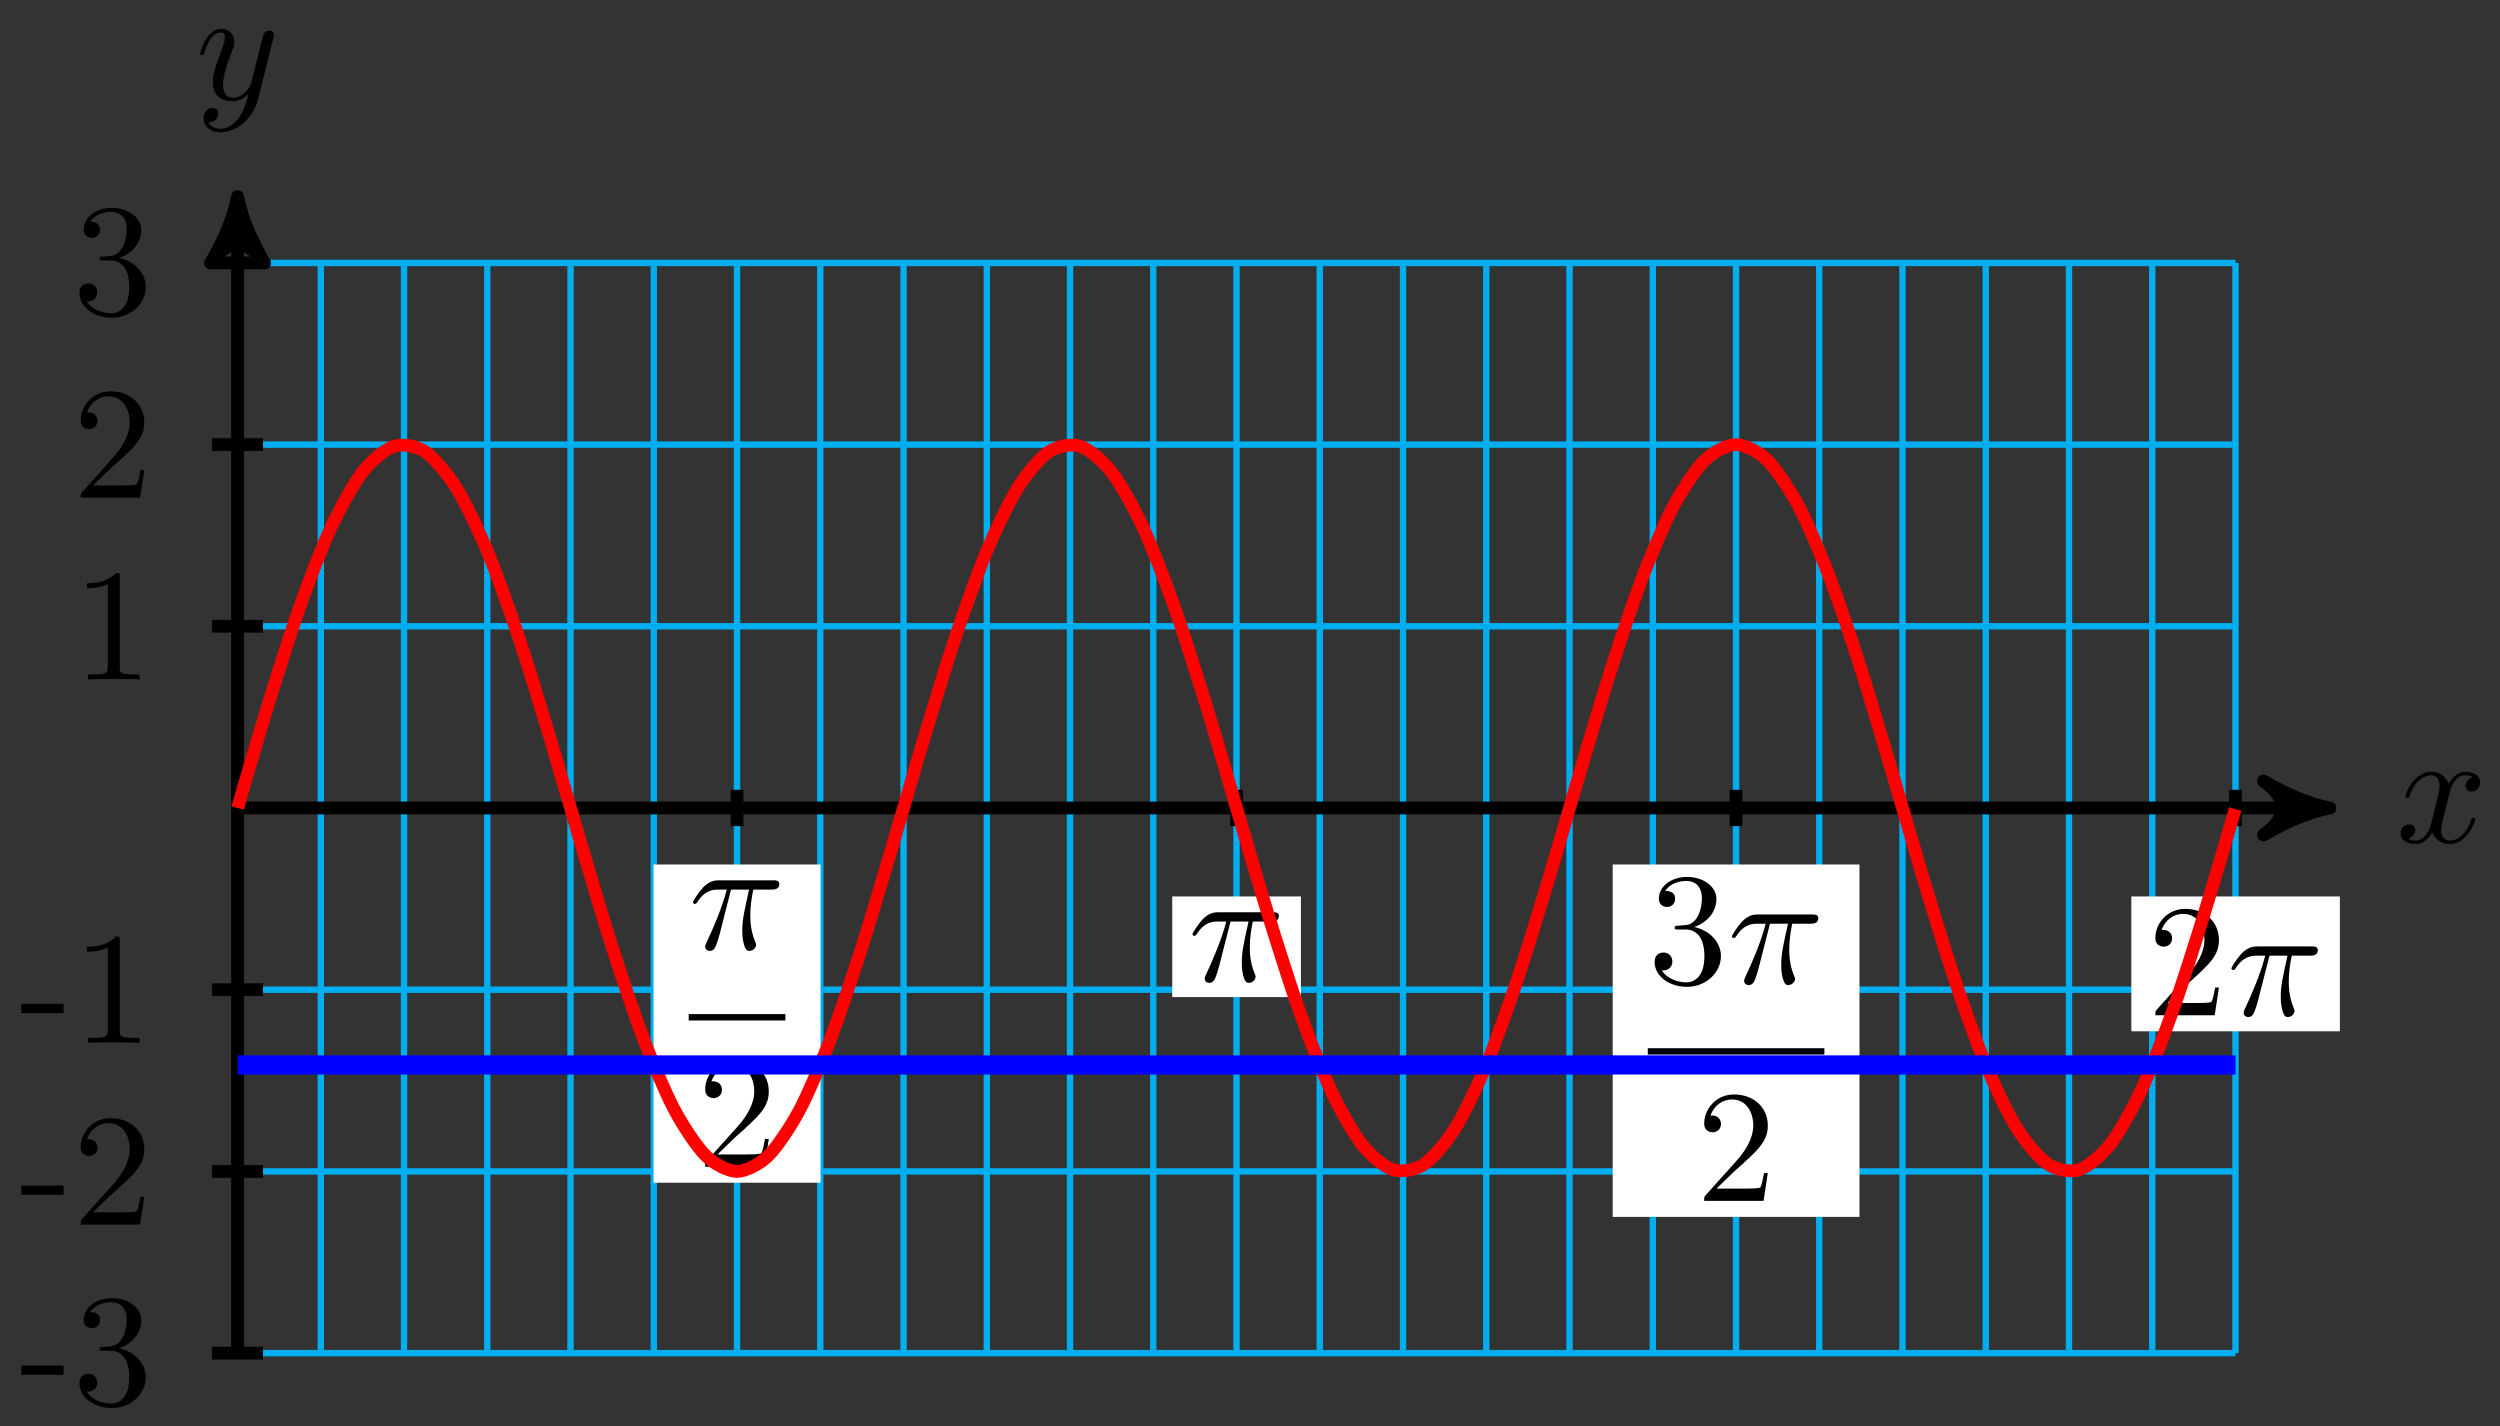 <?xml version="1.0" encoding="UTF-8"?>
<svg xmlns="http://www.w3.org/2000/svg" xmlns:xlink="http://www.w3.org/1999/xlink" width="156pt" height="89pt" viewBox="0 0 156 89" version="1.1">
<rect x="0" y="0" width="156" height="89" fill="#333333" stroke="none"/>
<defs>
<g>
<symbol overflow="visible" id="glyph0-0">
<path style="stroke:none;" d=""/>
</symbol>
<symbol overflow="visible" id="glyph0-1">
<path style="stroke:none;" d="M 3.328 -3.016 C 3.391 -3.266 3.625 -4.188 4.312 -4.188 C 4.359 -4.188 4.609 -4.188 4.812 -4.062 C 4.531 -4 4.344 -3.766 4.344 -3.516 C 4.344 -3.359 4.453 -3.172 4.719 -3.172 C 4.938 -3.172 5.25 -3.344 5.25 -3.75 C 5.25 -4.266 4.672 -4.406 4.328 -4.406 C 3.75 -4.406 3.406 -3.875 3.281 -3.656 C 3.031 -4.312 2.5 -4.406 2.203 -4.406 C 1.172 -4.406 0.594 -3.125 0.594 -2.875 C 0.594 -2.766 0.703 -2.766 0.719 -2.766 C 0.797 -2.766 0.828 -2.797 0.844 -2.875 C 1.188 -3.938 1.844 -4.188 2.188 -4.188 C 2.375 -4.188 2.719 -4.094 2.719 -3.516 C 2.719 -3.203 2.547 -2.547 2.188 -1.141 C 2.031 -0.531 1.672 -0.109 1.234 -0.109 C 1.172 -0.109 0.953 -0.109 0.734 -0.234 C 0.984 -0.297 1.203 -0.5 1.203 -0.781 C 1.203 -1.047 0.984 -1.125 0.844 -1.125 C 0.531 -1.125 0.297 -0.875 0.297 -0.547 C 0.297 -0.094 0.781 0.109 1.219 0.109 C 1.891 0.109 2.25 -0.594 2.266 -0.641 C 2.391 -0.281 2.75 0.109 3.344 0.109 C 4.375 0.109 4.938 -1.172 4.938 -1.422 C 4.938 -1.531 4.859 -1.531 4.828 -1.531 C 4.734 -1.531 4.719 -1.484 4.688 -1.422 C 4.359 -0.344 3.688 -0.109 3.375 -0.109 C 2.984 -0.109 2.828 -0.422 2.828 -0.766 C 2.828 -0.984 2.875 -1.203 2.984 -1.641 Z M 3.328 -3.016 "/>
</symbol>
<symbol overflow="visible" id="glyph0-2">
<path style="stroke:none;" d="M 4.844 -3.797 C 4.891 -3.938 4.891 -3.953 4.891 -4.031 C 4.891 -4.203 4.75 -4.297 4.594 -4.297 C 4.5 -4.297 4.344 -4.234 4.25 -4.094 C 4.234 -4.031 4.141 -3.734 4.109 -3.547 C 4.031 -3.297 3.969 -3.016 3.906 -2.75 L 3.453 -0.953 C 3.422 -0.812 2.984 -0.109 2.328 -0.109 C 1.828 -0.109 1.719 -0.547 1.719 -0.922 C 1.719 -1.375 1.891 -2 2.219 -2.875 C 2.375 -3.281 2.422 -3.391 2.422 -3.594 C 2.422 -4.031 2.109 -4.406 1.609 -4.406 C 0.656 -4.406 0.297 -2.953 0.297 -2.875 C 0.297 -2.766 0.391 -2.766 0.406 -2.766 C 0.516 -2.766 0.516 -2.797 0.562 -2.953 C 0.844 -3.891 1.234 -4.188 1.578 -4.188 C 1.656 -4.188 1.828 -4.188 1.828 -3.875 C 1.828 -3.625 1.719 -3.359 1.656 -3.172 C 1.25 -2.109 1.078 -1.547 1.078 -1.078 C 1.078 -0.188 1.703 0.109 2.297 0.109 C 2.688 0.109 3.016 -0.062 3.297 -0.344 C 3.172 0.172 3.047 0.672 2.656 1.203 C 2.391 1.531 2.016 1.828 1.562 1.828 C 1.422 1.828 0.969 1.797 0.797 1.406 C 0.953 1.406 1.094 1.406 1.219 1.281 C 1.328 1.203 1.422 1.062 1.422 0.875 C 1.422 0.562 1.156 0.531 1.062 0.531 C 0.828 0.531 0.5 0.688 0.5 1.172 C 0.5 1.672 0.938 2.047 1.562 2.047 C 2.578 2.047 3.609 1.141 3.891 0.016 Z M 4.844 -3.797 "/>
</symbol>
<symbol overflow="visible" id="glyph0-3">
<path style="stroke:none;" d="M 2.641 -3.719 L 3.766 -3.719 C 3.438 -2.25 3.344 -1.812 3.344 -1.141 C 3.344 -1 3.344 -0.734 3.422 -0.391 C 3.531 0.047 3.641 0.109 3.781 0.109 C 3.984 0.109 4.203 -0.062 4.203 -0.266 C 4.203 -0.328 4.203 -0.344 4.141 -0.484 C 3.844 -1.203 3.844 -1.859 3.844 -2.141 C 3.844 -2.656 3.922 -3.203 4.031 -3.719 L 5.156 -3.719 C 5.297 -3.719 5.656 -3.719 5.656 -4.062 C 5.656 -4.297 5.438 -4.297 5.25 -4.297 L 1.906 -4.297 C 1.688 -4.297 1.312 -4.297 0.875 -3.828 C 0.531 -3.438 0.266 -2.984 0.266 -2.938 C 0.266 -2.922 0.266 -2.828 0.391 -2.828 C 0.469 -2.828 0.484 -2.875 0.547 -2.953 C 1.031 -3.719 1.609 -3.719 1.812 -3.719 L 2.375 -3.719 C 2.062 -2.516 1.531 -1.312 1.109 -0.406 C 1.031 -0.25 1.031 -0.234 1.031 -0.156 C 1.031 0.031 1.188 0.109 1.312 0.109 C 1.609 0.109 1.688 -0.172 1.812 -0.531 C 1.953 -1 1.953 -1.016 2.078 -1.516 Z M 2.641 -3.719 "/>
</symbol>
<symbol overflow="visible" id="glyph1-0">
<path style="stroke:none;" d=""/>
</symbol>
<symbol overflow="visible" id="glyph1-1">
<path style="stroke:none;" d="M 2.75 -1.859 L 2.75 -2.438 L 0.109 -2.438 L 0.109 -1.859 Z M 2.75 -1.859 "/>
</symbol>
<symbol overflow="visible" id="glyph1-2">
<path style="stroke:none;" d="M 4.562 -1.703 C 4.562 -2.516 3.922 -3.297 2.891 -3.516 C 3.703 -3.781 4.281 -4.469 4.281 -5.266 C 4.281 -6.078 3.406 -6.641 2.453 -6.641 C 1.453 -6.641 0.688 -6.047 0.688 -5.281 C 0.688 -4.953 0.906 -4.766 1.203 -4.766 C 1.5 -4.766 1.703 -4.984 1.703 -5.281 C 1.703 -5.766 1.234 -5.766 1.094 -5.766 C 1.391 -6.266 2.047 -6.391 2.406 -6.391 C 2.828 -6.391 3.375 -6.172 3.375 -5.281 C 3.375 -5.156 3.344 -4.578 3.094 -4.141 C 2.797 -3.656 2.453 -3.625 2.203 -3.625 C 2.125 -3.609 1.891 -3.594 1.812 -3.594 C 1.734 -3.578 1.672 -3.562 1.672 -3.469 C 1.672 -3.359 1.734 -3.359 1.906 -3.359 L 2.344 -3.359 C 3.156 -3.359 3.531 -2.688 3.531 -1.703 C 3.531 -0.344 2.844 -0.062 2.406 -0.062 C 1.969 -0.062 1.219 -0.234 0.875 -0.812 C 1.219 -0.766 1.531 -0.984 1.531 -1.359 C 1.531 -1.719 1.266 -1.922 0.984 -1.922 C 0.734 -1.922 0.422 -1.781 0.422 -1.344 C 0.422 -0.438 1.344 0.219 2.438 0.219 C 3.656 0.219 4.562 -0.688 4.562 -1.703 Z M 4.562 -1.703 "/>
</symbol>
<symbol overflow="visible" id="glyph1-3">
<path style="stroke:none;" d="M 4.469 -1.734 L 4.234 -1.734 C 4.172 -1.438 4.109 -1 4 -0.844 C 3.938 -0.766 3.281 -0.766 3.062 -0.766 L 1.266 -0.766 L 2.328 -1.797 C 3.875 -3.172 4.469 -3.703 4.469 -4.703 C 4.469 -5.844 3.578 -6.641 2.359 -6.641 C 1.234 -6.641 0.5 -5.719 0.5 -4.828 C 0.5 -4.281 1 -4.281 1.031 -4.281 C 1.203 -4.281 1.547 -4.391 1.547 -4.812 C 1.547 -5.062 1.359 -5.328 1.016 -5.328 C 0.938 -5.328 0.922 -5.328 0.891 -5.312 C 1.109 -5.969 1.656 -6.328 2.234 -6.328 C 3.141 -6.328 3.562 -5.516 3.562 -4.703 C 3.562 -3.906 3.078 -3.125 2.516 -2.5 L 0.609 -0.375 C 0.5 -0.266 0.5 -0.234 0.5 0 L 4.203 0 Z M 4.469 -1.734 "/>
</symbol>
<symbol overflow="visible" id="glyph1-4">
<path style="stroke:none;" d="M 4.172 0 L 4.172 -0.312 L 3.859 -0.312 C 2.953 -0.312 2.938 -0.422 2.938 -0.781 L 2.938 -6.375 C 2.938 -6.625 2.938 -6.641 2.703 -6.641 C 2.078 -6 1.203 -6 0.891 -6 L 0.891 -5.688 C 1.094 -5.688 1.672 -5.688 2.188 -5.953 L 2.188 -0.781 C 2.188 -0.422 2.156 -0.312 1.266 -0.312 L 0.953 -0.312 L 0.953 0 C 1.297 -0.031 2.156 -0.031 2.562 -0.031 C 2.953 -0.031 3.828 -0.031 4.172 0 Z M 4.172 0 "/>
</symbol>
<symbol overflow="visible" id="glyph2-0">
<path style="stroke:none;" d=""/>
</symbol>
<symbol overflow="visible" id="glyph2-1">
<path style="stroke:none;" d="M 1.266 -0.766 L 2.328 -1.797 C 3.875 -3.172 4.469 -3.703 4.469 -4.703 C 4.469 -5.844 3.578 -6.641 2.359 -6.641 C 1.234 -6.641 0.5 -5.719 0.5 -4.828 C 0.5 -4.281 1 -4.281 1.031 -4.281 C 1.203 -4.281 1.547 -4.391 1.547 -4.812 C 1.547 -5.062 1.359 -5.328 1.016 -5.328 C 0.938 -5.328 0.922 -5.328 0.891 -5.312 C 1.109 -5.969 1.656 -6.328 2.234 -6.328 C 3.141 -6.328 3.562 -5.516 3.562 -4.703 C 3.562 -3.906 3.078 -3.125 2.516 -2.5 L 0.609 -0.375 C 0.5 -0.266 0.5 -0.234 0.5 0 L 4.203 0 L 4.469 -1.734 L 4.234 -1.734 C 4.172 -1.438 4.109 -1 4 -0.844 C 3.938 -0.766 3.281 -0.766 3.062 -0.766 Z M 1.266 -0.766 "/>
</symbol>
<symbol overflow="visible" id="glyph2-2">
<path style="stroke:none;" d="M 2.891 -3.516 C 3.703 -3.781 4.281 -4.469 4.281 -5.266 C 4.281 -6.078 3.406 -6.641 2.453 -6.641 C 1.453 -6.641 0.688 -6.047 0.688 -5.281 C 0.688 -4.953 0.906 -4.766 1.203 -4.766 C 1.5 -4.766 1.703 -4.984 1.703 -5.281 C 1.703 -5.766 1.234 -5.766 1.094 -5.766 C 1.391 -6.266 2.047 -6.391 2.406 -6.391 C 2.828 -6.391 3.375 -6.172 3.375 -5.281 C 3.375 -5.156 3.344 -4.578 3.094 -4.141 C 2.797 -3.656 2.453 -3.625 2.203 -3.625 C 2.125 -3.609 1.891 -3.594 1.812 -3.594 C 1.734 -3.578 1.672 -3.562 1.672 -3.469 C 1.672 -3.359 1.734 -3.359 1.906 -3.359 L 2.344 -3.359 C 3.156 -3.359 3.531 -2.688 3.531 -1.703 C 3.531 -0.344 2.844 -0.062 2.406 -0.062 C 1.969 -0.062 1.219 -0.234 0.875 -0.812 C 1.219 -0.766 1.531 -0.984 1.531 -1.359 C 1.531 -1.719 1.266 -1.922 0.984 -1.922 C 0.734 -1.922 0.422 -1.781 0.422 -1.344 C 0.422 -0.438 1.344 0.219 2.438 0.219 C 3.656 0.219 4.562 -0.688 4.562 -1.703 C 4.562 -2.516 3.922 -3.297 2.891 -3.516 Z M 2.891 -3.516 "/>
</symbol>
</g>
</defs>
<g id="surface1">
<path style="fill:none;stroke-width:0.399;stroke-linecap:butt;stroke-linejoin:miter;stroke:rgb(0%,67.839%,93.729%);stroke-opacity:1;stroke-miterlimit:10;" d="M 0.001 -34.017 L 124.673 -34.017 M 0.001 -22.678 L 124.673 -22.678 M 0.001 -11.338 L 124.673 -11.338 M 0.001 0.001 L 124.673 0.001 M 0.001 11.34 L 124.673 11.34 M 0.001 22.676 L 124.673 22.676 M 0.001 34.011 L 124.673 34.011 M 0.001 -34.017 L 0.001 34.015 M 5.196 -34.017 L 5.196 34.015 M 10.388 -34.017 L 10.388 34.015 M 15.583 -34.017 L 15.583 34.015 M 20.778 -34.017 L 20.778 34.015 M 25.973 -34.017 L 25.973 34.015 M 31.168 -34.017 L 31.168 34.015 M 36.363 -34.017 L 36.363 34.015 M 41.559 -34.017 L 41.559 34.015 M 46.754 -34.017 L 46.754 34.015 M 51.949 -34.017 L 51.949 34.015 M 57.14 -34.017 L 57.14 34.015 M 62.335 -34.017 L 62.335 34.015 M 67.53 -34.017 L 67.53 34.015 M 72.726 -34.017 L 72.726 34.015 M 77.921 -34.017 L 77.921 34.015 M 83.116 -34.017 L 83.116 34.015 M 88.311 -34.017 L 88.311 34.015 M 93.506 -34.017 L 93.506 34.015 M 98.697 -34.017 L 98.697 34.015 M 103.893 -34.017 L 103.893 34.015 M 109.088 -34.017 L 109.088 34.015 M 114.283 -34.017 L 114.283 34.015 M 119.478 -34.017 L 119.478 34.015 M 124.673 -34.017 L 124.673 34.015 " transform="matrix(1,0,0,-1,14.823,50.419)"/>
<path style="fill:none;stroke-width:0.797;stroke-linecap:butt;stroke-linejoin:miter;stroke:rgb(0%,0%,0%);stroke-opacity:1;stroke-miterlimit:10;" d="M 0.001 0.001 L 129.529 0.001 " transform="matrix(1,0,0,-1,14.823,50.419)"/>
<path style="fill-rule:nonzero;fill:rgb(0%,0%,0%);fill-opacity:1;stroke-width:0.797;stroke-linecap:butt;stroke-linejoin:round;stroke:rgb(0%,0%,0%);stroke-opacity:1;stroke-miterlimit:10;" d="M 1.037 0.001 C -0.26 0.259 -1.553 0.778 -3.108 1.684 C -1.553 0.517 -1.553 -0.519 -3.108 -1.683 C -1.553 -0.776 -0.26 -0.261 1.037 0.001 Z M 1.037 0.001 " transform="matrix(1,0,0,-1,144.354,50.419)"/>
<g style="fill:rgb(0%,0%,0%);fill-opacity:1;">
  <use xlink:href="#glyph0-1" x="149.508" y="52.564"/>
</g>
<path style="fill:none;stroke-width:0.797;stroke-linecap:butt;stroke-linejoin:miter;stroke:rgb(0%,0%,0%);stroke-opacity:1;stroke-miterlimit:10;" d="M 0.001 -34.017 L 0.001 37.116 " transform="matrix(1,0,0,-1,14.823,50.419)"/>
<path style="fill-rule:nonzero;fill:rgb(0%,0%,0%);fill-opacity:1;stroke-width:0.797;stroke-linecap:butt;stroke-linejoin:round;stroke:rgb(0%,0%,0%);stroke-opacity:1;stroke-miterlimit:10;" d="M 1.035 -0.001 C -0.258 0.26 -1.555 0.776 -3.109 1.682 C -1.555 0.518 -1.555 -0.517 -3.109 -1.685 C -1.555 -0.779 -0.258 -0.259 1.035 -0.001 Z M 1.035 -0.001 " transform="matrix(0,-1,-1,0,14.823,13.301)"/>
<g style="fill:rgb(0%,0%,0%);fill-opacity:1;">
  <use xlink:href="#glyph0-2" x="12.202" y="6.21"/>
</g>
<path style="fill:none;stroke-width:0.797;stroke-linecap:butt;stroke-linejoin:miter;stroke:rgb(0%,0%,0%);stroke-opacity:1;stroke-miterlimit:10;" d="M 1.587 -34.017 L -1.589 -34.017 " transform="matrix(1,0,0,-1,14.823,50.419)"/>
<g style="fill:rgb(0%,0%,0%);fill-opacity:1;">
  <use xlink:href="#glyph1-1" x="1.218" y="87.645"/>
  <use xlink:href="#glyph1-2" x="4.535" y="87.645"/>
</g>
<path style="fill:none;stroke-width:0.797;stroke-linecap:butt;stroke-linejoin:miter;stroke:rgb(0%,0%,0%);stroke-opacity:1;stroke-miterlimit:10;" d="M 1.587 -22.678 L -1.589 -22.678 " transform="matrix(1,0,0,-1,14.823,50.419)"/>
<g style="fill:rgb(0%,0%,0%);fill-opacity:1;">
  <use xlink:href="#glyph1-1" x="1.218" y="76.415"/>
  <use xlink:href="#glyph1-3" x="4.535" y="76.415"/>
</g>
<path style="fill:none;stroke-width:0.797;stroke-linecap:butt;stroke-linejoin:miter;stroke:rgb(0%,0%,0%);stroke-opacity:1;stroke-miterlimit:10;" d="M 1.587 -11.338 L -1.589 -11.338 " transform="matrix(1,0,0,-1,14.823,50.419)"/>
<g style="fill:rgb(0%,0%,0%);fill-opacity:1;">
  <use xlink:href="#glyph1-1" x="1.218" y="65.076"/>
  <use xlink:href="#glyph1-4" x="4.535" y="65.076"/>
</g>
<path style="fill:none;stroke-width:0.797;stroke-linecap:butt;stroke-linejoin:miter;stroke:rgb(0%,0%,0%);stroke-opacity:1;stroke-miterlimit:10;" d="M 1.587 11.34 L -1.589 11.34 " transform="matrix(1,0,0,-1,14.823,50.419)"/>
<g style="fill:rgb(0%,0%,0%);fill-opacity:1;">
  <use xlink:href="#glyph1-4" x="4.535" y="42.397"/>
</g>
<path style="fill:none;stroke-width:0.797;stroke-linecap:butt;stroke-linejoin:miter;stroke:rgb(0%,0%,0%);stroke-opacity:1;stroke-miterlimit:10;" d="M 1.587 22.676 L -1.589 22.676 " transform="matrix(1,0,0,-1,14.823,50.419)"/>
<g style="fill:rgb(0%,0%,0%);fill-opacity:1;">
  <use xlink:href="#glyph1-3" x="4.535" y="31.059"/>
</g>
<path style="fill:none;stroke-width:0.797;stroke-linecap:butt;stroke-linejoin:miter;stroke:rgb(0%,0%,0%);stroke-opacity:1;stroke-miterlimit:10;" d="M 1.587 34.015 L -1.589 34.015 " transform="matrix(1,0,0,-1,14.823,50.419)"/>
<g style="fill:rgb(0%,0%,0%);fill-opacity:1;">
  <use xlink:href="#glyph1-2" x="4.535" y="19.609"/>
</g>
<path style="fill:none;stroke-width:0.797;stroke-linecap:butt;stroke-linejoin:miter;stroke:rgb(0%,0%,0%);stroke-opacity:1;stroke-miterlimit:10;" d="M 31.168 1.134 L 31.168 -1.132 " transform="matrix(1,0,0,-1,14.823,50.419)"/>
<path style=" stroke:none;fill-rule:nonzero;fill:rgb(100%,100%,100%);fill-opacity:1;" d="M 40.781 73.801 L 51.203 73.801 L 51.203 53.945 L 40.781 53.945 Z M 40.781 73.801 "/>
<g style="fill:rgb(0%,0%,0%);fill-opacity:1;">
  <use xlink:href="#glyph0-3" x="42.975" y="59.229"/>
</g>
<path style="fill:none;stroke-width:0.399;stroke-linecap:butt;stroke-linejoin:miter;stroke:rgb(0%,0%,0%);stroke-opacity:1;stroke-miterlimit:10;" d="M 101.02 -34.932 L 107.055 -34.932 " transform="matrix(1,0,0,-1,-58.046,28.547)"/>
<g style="fill:rgb(0%,0%,0%);fill-opacity:1;">
  <use xlink:href="#glyph2-1" x="43.503" y="72.804"/>
</g>
<path style="fill:none;stroke-width:0.797;stroke-linecap:butt;stroke-linejoin:miter;stroke:rgb(0%,0%,0%);stroke-opacity:1;stroke-miterlimit:10;" d="M 62.339 1.134 L 62.339 -1.132 " transform="matrix(1,0,0,-1,14.823,50.419)"/>
<path style=" stroke:none;fill-rule:nonzero;fill:rgb(100%,100%,100%);fill-opacity:1;" d="M 73.148 62.219 L 81.176 62.219 L 81.176 55.938 L 73.148 55.938 Z M 73.148 62.219 "/>
<g style="fill:rgb(0%,0%,0%);fill-opacity:1;">
  <use xlink:href="#glyph0-3" x="74.144" y="61.222"/>
</g>
<path style="fill:none;stroke-width:0.797;stroke-linecap:butt;stroke-linejoin:miter;stroke:rgb(0%,0%,0%);stroke-opacity:1;stroke-miterlimit:10;" d="M 93.506 1.134 L 93.506 -1.132 " transform="matrix(1,0,0,-1,14.823,50.419)"/>
<path style=" stroke:none;fill-rule:nonzero;fill:rgb(100%,100%,100%);fill-opacity:1;" d="M 100.633 75.934 L 116.031 75.934 L 116.031 53.945 L 100.633 53.945 Z M 100.633 75.934 "/>
<g style="fill:rgb(0%,0%,0%);fill-opacity:1;">
  <use xlink:href="#glyph2-2" x="102.824" y="61.36"/>
</g>
<g style="fill:rgb(0%,0%,0%);fill-opacity:1;">
  <use xlink:href="#glyph0-3" x="107.805" y="61.36"/>
</g>
<path style="fill:none;stroke-width:0.399;stroke-linecap:butt;stroke-linejoin:miter;stroke:rgb(0%,0%,0%);stroke-opacity:1;stroke-miterlimit:10;" d="M 101.019 -34.93 L 112.038 -34.93 " transform="matrix(1,0,0,-1,1.803,30.678)"/>
<g style="fill:rgb(0%,0%,0%);fill-opacity:1;">
  <use xlink:href="#glyph2-1" x="105.842" y="74.935"/>
</g>
<path style="fill:none;stroke-width:0.797;stroke-linecap:butt;stroke-linejoin:miter;stroke:rgb(0%,0%,0%);stroke-opacity:1;stroke-miterlimit:10;" d="M 124.673 1.134 L 124.673 -1.132 " transform="matrix(1,0,0,-1,14.823,50.419)"/>
<path style=" stroke:none;fill-rule:nonzero;fill:rgb(100%,100%,100%);fill-opacity:1;" d="M 132.996 64.352 L 146.008 64.352 L 146.008 55.938 L 132.996 55.938 Z M 132.996 64.352 "/>
<g style="fill:rgb(0%,0%,0%);fill-opacity:1;">
  <use xlink:href="#glyph2-1" x="133.993" y="63.354"/>
</g>
<g style="fill:rgb(0%,0%,0%);fill-opacity:1;">
  <use xlink:href="#glyph0-3" x="138.975" y="63.354"/>
</g>
<path style="fill:none;stroke-width:0.797;stroke-linecap:butt;stroke-linejoin:miter;stroke:rgb(100%,0%,0%);stroke-opacity:1;stroke-miterlimit:10;" d="M 0.001 0.001 C 0.001 0.001 1.407 4.833 1.946 6.583 C 2.489 8.329 3.357 11.078 3.896 12.598 C 4.435 14.113 5.302 16.367 5.845 17.527 C 6.384 18.684 7.251 20.25 7.79 20.949 C 8.333 21.648 9.2 22.387 9.739 22.566 C 10.278 22.746 11.145 22.597 11.688 22.242 C 12.227 21.887 13.095 20.863 13.634 20.004 C 14.177 19.141 15.04 17.332 15.583 16.039 C 16.122 14.75 16.989 12.309 17.528 10.696 C 18.071 9.086 18.938 6.223 19.477 4.434 C 20.016 2.641 20.883 -0.394 21.426 -2.21 C 21.965 -4.03 22.833 -6.979 23.372 -8.667 C 23.915 -10.354 24.782 -12.963 25.321 -14.373 C 25.86 -15.787 26.727 -17.83 27.27 -18.846 C 27.809 -19.861 28.676 -21.162 29.215 -21.697 C 29.758 -22.228 30.625 -22.674 31.164 -22.678 C 31.703 -22.678 32.571 -22.232 33.114 -21.705 C 33.653 -21.178 34.52 -19.877 35.059 -18.865 C 35.602 -17.85 36.465 -15.811 37.008 -14.401 C 37.547 -12.991 38.414 -10.381 38.953 -8.698 C 39.496 -7.01 40.363 -4.061 40.902 -2.245 C 41.441 -0.425 42.309 2.61 42.852 4.403 C 43.391 6.192 44.258 9.059 44.797 10.668 C 45.34 12.282 46.207 14.723 46.746 16.016 C 47.285 17.309 48.152 19.125 48.695 19.988 C 49.234 20.848 50.101 21.879 50.64 22.234 C 51.183 22.594 52.05 22.746 52.589 22.57 C 53.129 22.39 53.996 21.656 54.539 20.961 C 55.078 20.266 55.945 18.703 56.484 17.547 C 57.027 16.391 57.894 14.141 58.433 12.625 C 58.972 11.106 59.839 8.36 60.382 6.614 C 60.921 4.868 61.788 1.86 62.327 0.032 C 62.87 -1.792 63.734 -4.804 64.277 -6.55 C 64.816 -8.299 65.683 -11.049 66.222 -12.569 C 66.765 -14.088 67.632 -16.346 68.171 -17.506 C 68.71 -18.666 69.577 -20.232 70.12 -20.936 C 70.659 -21.639 71.526 -22.381 72.065 -22.564 C 72.608 -22.744 73.476 -22.603 74.015 -22.248 C 74.554 -21.896 75.421 -20.877 75.964 -20.018 C 76.503 -19.158 77.37 -17.354 77.909 -16.065 C 78.452 -14.776 79.319 -12.334 79.858 -10.725 C 80.397 -9.116 81.264 -6.257 81.807 -4.464 C 82.346 -2.675 83.214 0.36 83.753 2.18 C 84.296 3.997 85.159 6.946 85.702 8.637 C 86.241 10.325 87.108 12.934 87.647 14.348 C 88.19 15.766 89.057 17.813 89.596 18.828 C 90.135 19.848 91.002 21.152 91.545 21.687 C 92.084 22.219 92.952 22.672 93.491 22.676 C 94.034 22.679 94.901 22.242 95.44 21.715 C 95.979 21.187 96.846 19.894 97.389 18.883 C 97.928 17.871 98.795 15.836 99.334 14.426 C 99.877 13.016 100.744 10.411 101.283 8.727 C 101.822 7.04 102.69 4.094 103.233 2.274 C 103.772 0.458 104.639 -2.577 105.178 -4.37 C 105.721 -6.163 106.588 -9.026 107.127 -10.639 C 107.666 -12.252 108.533 -14.701 109.076 -15.994 C 109.615 -17.287 110.482 -19.108 111.021 -19.971 C 111.564 -20.838 112.428 -21.869 112.97 -22.228 C 113.51 -22.588 114.377 -22.748 114.916 -22.572 C 115.459 -22.4 116.326 -21.666 116.865 -20.975 C 117.404 -20.279 118.271 -18.721 118.814 -17.569 C 119.353 -16.412 120.22 -14.166 120.759 -12.651 C 121.302 -11.135 122.169 -8.389 122.708 -6.643 C 123.248 -4.897 124.658 -0.066 124.658 -0.066 " transform="matrix(1,0,0,-1,14.823,50.419)"/>
<path style="fill:none;stroke-width:1.196;stroke-linecap:butt;stroke-linejoin:miter;stroke:rgb(0%,0%,100%);stroke-opacity:1;stroke-miterlimit:10;" d="M 0.001 -16.033 L 124.673 -16.033 " transform="matrix(1,0,0,-1,14.823,50.419)"/>
</g>
</svg>
